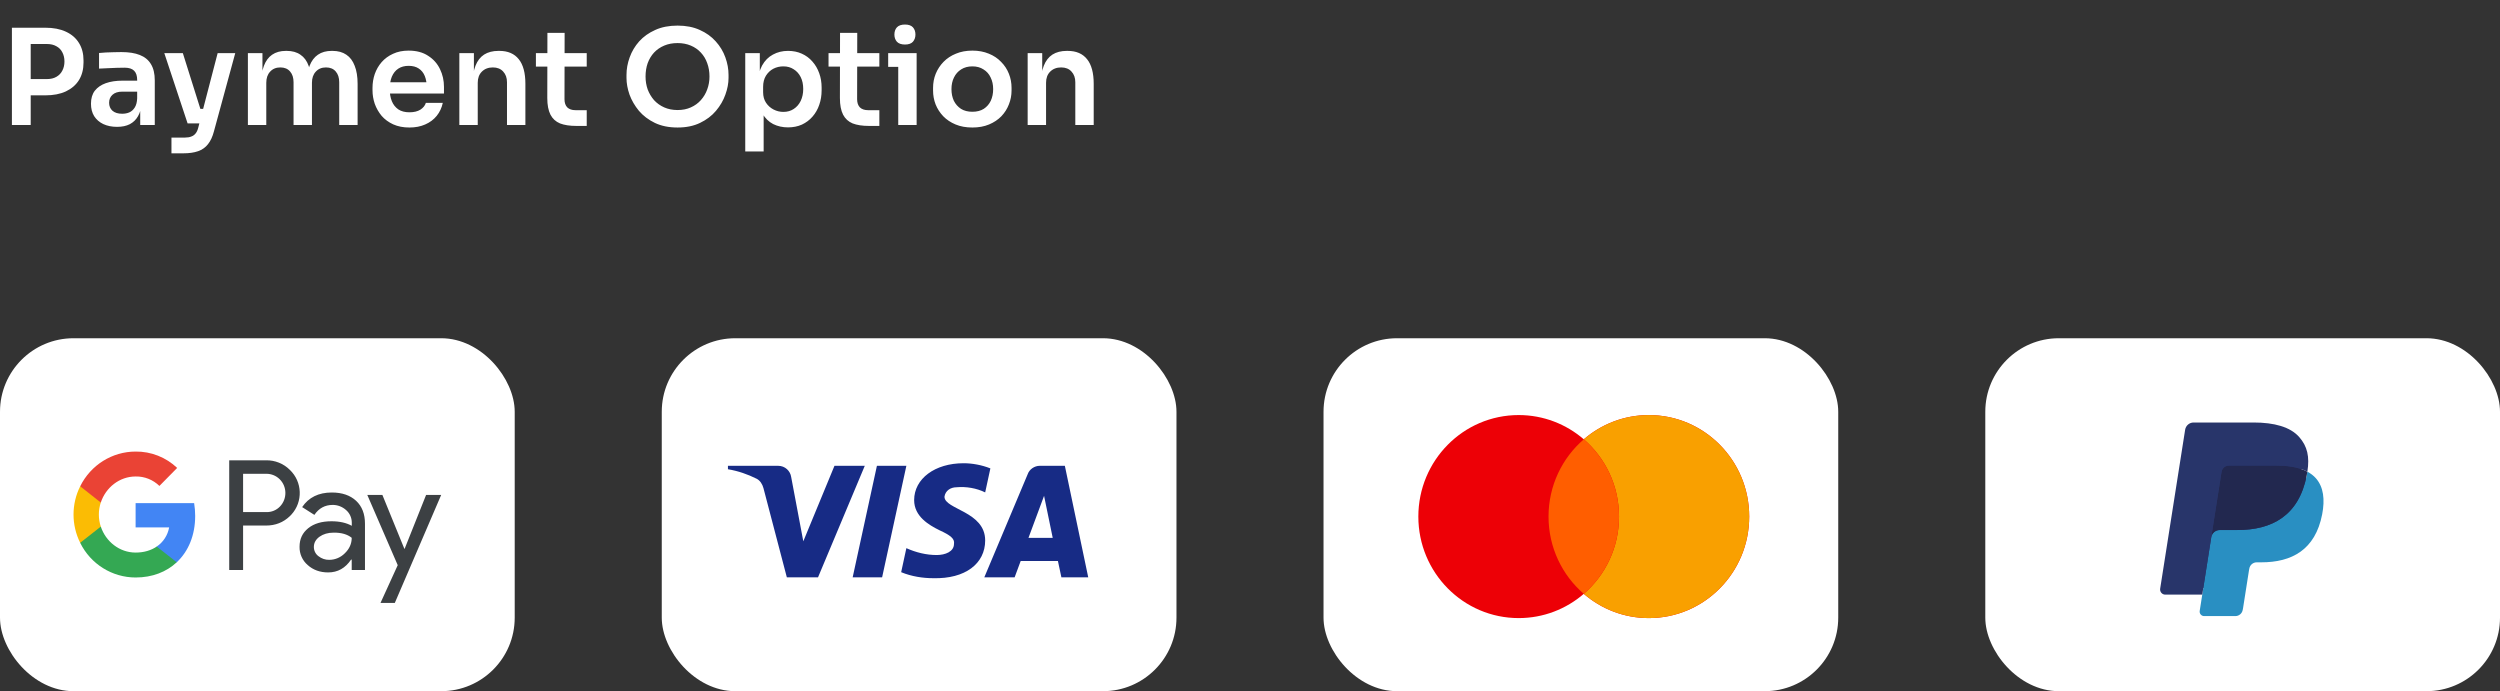 <svg width="340" height="94" viewBox="0 0 340 94" fill="none" xmlns="http://www.w3.org/2000/svg">
<rect x="0" y="0" width="340" height="94" fill="#333333" stroke="none"/>
<rect x="270" y="46" width="70" height="48" rx="10" fill="white"/>
<path fill-rule="evenodd" clip-rule="evenodd" d="M300.088 82.897L300.543 79.998L299.53 79.975H294.696L298.056 58.587C298.066 58.523 298.1 58.462 298.149 58.42C298.199 58.377 298.262 58.353 298.329 58.353H306.479C309.186 58.353 311.053 58.919 312.028 60.035C312.485 60.558 312.776 61.105 312.917 61.707C313.065 62.339 313.067 63.094 312.923 64.014L312.913 64.081V64.671L313.37 64.931C313.755 65.136 314.06 65.371 314.295 65.639C314.686 66.087 314.939 66.656 315.046 67.33C315.156 68.024 315.12 68.85 314.939 69.784C314.73 70.859 314.393 71.795 313.938 72.561C313.519 73.267 312.986 73.852 312.352 74.306C311.747 74.737 311.029 75.064 310.216 75.274C309.429 75.48 308.531 75.584 307.547 75.584H306.912C306.459 75.584 306.018 75.747 305.672 76.041C305.325 76.342 305.096 76.752 305.026 77.2L304.978 77.461L304.175 82.57L304.139 82.757C304.129 82.816 304.112 82.846 304.088 82.866C304.066 82.884 304.035 82.897 304.005 82.897H300.088" fill="#28356A"/>
<path fill-rule="evenodd" clip-rule="evenodd" d="M313.803 64.149C313.779 64.306 313.751 64.465 313.72 64.629C312.645 70.17 308.967 72.085 304.27 72.085H301.879C301.304 72.085 300.82 72.503 300.731 73.072L299.16 83.079C299.102 83.453 299.388 83.789 299.764 83.789H304.005C304.507 83.789 304.934 83.423 305.013 82.925L305.055 82.709L305.853 77.621L305.905 77.341C305.983 76.843 306.411 76.476 306.913 76.476H307.547C311.656 76.476 314.873 74.801 315.814 69.953C316.206 67.928 316.003 66.237 314.964 65.048C314.649 64.689 314.259 64.392 313.803 64.149" fill="#298FC2"/>
<path fill-rule="evenodd" clip-rule="evenodd" d="M312.678 63.699C312.514 63.651 312.344 63.607 312.17 63.568C311.996 63.529 311.817 63.495 311.632 63.466C310.988 63.361 310.281 63.312 309.524 63.312H303.136C302.978 63.312 302.829 63.347 302.695 63.412C302.4 63.554 302.182 63.834 302.129 64.177L300.769 72.82L300.73 73.072C300.82 72.503 301.304 72.084 301.878 72.084H304.27C308.967 72.084 312.644 70.169 313.719 64.629C313.751 64.465 313.778 64.305 313.802 64.149C313.53 64.004 313.236 63.88 312.919 63.775C312.84 63.748 312.759 63.723 312.678 63.699" fill="#22284F"/>
<path fill-rule="evenodd" clip-rule="evenodd" d="M302.129 64.177C302.182 63.834 302.401 63.554 302.695 63.413C302.83 63.348 302.978 63.313 303.136 63.313H309.524C310.281 63.313 310.988 63.362 311.633 63.467C311.817 63.497 311.996 63.531 312.171 63.569C312.344 63.608 312.514 63.652 312.678 63.7C312.76 63.724 312.84 63.75 312.919 63.775C313.237 63.881 313.531 64.005 313.803 64.149C314.123 62.102 313.801 60.707 312.698 59.445C311.482 58.055 309.288 57.46 306.48 57.46H298.329C297.756 57.46 297.267 57.879 297.178 58.449L293.783 80.056C293.716 80.483 294.045 80.869 294.474 80.869H299.506L302.129 64.177" fill="#28356A"/>
<rect y="46" width="70" height="48" rx="10" fill="white"/>
<path fill-rule="evenodd" clip-rule="evenodd" d="M33.06 77.517V71.475H36.179C37.456 71.475 38.535 71.047 39.414 70.202L39.625 69.988C41.231 68.24 41.126 65.516 39.414 63.899C38.558 63.042 37.386 62.579 36.179 62.602H31.173V77.517H33.06ZM33.06 69.643V64.434H36.226C36.906 64.434 37.551 64.695 38.032 65.171C39.052 66.17 39.075 67.835 38.09 68.87C37.61 69.381 36.93 69.667 36.226 69.643H33.06ZM48.43 68.109C47.621 67.36 46.519 66.98 45.124 66.98C43.33 66.98 41.982 67.645 41.091 68.966L42.756 70.024C43.365 69.12 44.198 68.668 45.253 68.668C45.921 68.668 46.566 68.918 47.07 69.37C47.562 69.798 47.843 70.417 47.843 71.071V71.511C47.117 71.106 46.202 70.892 45.077 70.892C43.764 70.892 42.709 71.202 41.923 71.832C41.138 72.462 40.739 73.295 40.739 74.353C40.716 75.317 41.126 76.233 41.853 76.851C42.592 77.517 43.529 77.85 44.631 77.85C45.933 77.85 46.964 77.267 47.75 76.102H47.832V77.517H49.637V71.225C49.637 69.905 49.239 68.859 48.43 68.109ZM43.307 75.638C42.92 75.353 42.685 74.889 42.685 74.389C42.685 73.83 42.943 73.367 43.448 72.998C43.964 72.629 44.608 72.439 45.37 72.439C46.426 72.427 47.246 72.665 47.833 73.141C47.833 73.949 47.516 74.651 46.895 75.246C46.332 75.817 45.57 76.138 44.773 76.138C44.245 76.15 43.729 75.971 43.307 75.638ZM53.693 82.001L60 67.312H57.948L55.029 74.639H54.994L52.005 67.312H49.953L54.091 76.863L51.747 82.001H53.693Z" fill="#3C4043"/>
<path d="M26.544 70.166C26.544 69.583 26.497 69.001 26.403 68.43H18.443V71.724H23.004C22.816 72.783 22.206 73.734 21.316 74.329V76.47H24.035C25.63 74.983 26.544 72.783 26.544 70.166Z" fill="#4285F4"/>
<path d="M18.444 78.539C20.718 78.539 22.641 77.778 24.036 76.47L21.316 74.329C20.554 74.852 19.581 75.15 18.444 75.15C16.24 75.15 14.376 73.639 13.708 71.617H10.906V73.829C12.336 76.719 15.255 78.539 18.444 78.539Z" fill="#34A853"/>
<path d="M13.708 71.618C13.356 70.559 13.356 69.406 13.708 68.335V66.135H10.906C9.698 68.549 9.698 71.404 10.906 73.818L13.708 71.618Z" fill="#FBBC04"/>
<path d="M18.444 64.802C19.652 64.778 20.812 65.242 21.68 66.087L24.095 63.637C22.559 62.186 20.543 61.389 18.444 61.413C15.255 61.413 12.336 63.244 10.906 66.134L13.708 68.347C14.376 66.313 16.24 64.802 18.444 64.802Z" fill="#EA4335"/>
<rect x="180" y="46" width="70" height="48" rx="10" fill="white"/>
<path fill-rule="evenodd" clip-rule="evenodd" d="M215.395 80.762C213.011 82.819 209.92 84.06 206.542 84.06C199.005 84.06 192.895 77.879 192.895 70.254C192.895 62.629 199.005 56.448 206.542 56.448C209.92 56.448 213.011 57.69 215.395 59.746C217.778 57.69 220.869 56.448 224.247 56.448C231.784 56.448 237.895 62.629 237.895 70.254C237.895 77.879 231.784 84.06 224.247 84.06C220.869 84.06 217.778 82.819 215.395 80.762Z" fill="#ED0006"/>
<path fill-rule="evenodd" clip-rule="evenodd" d="M215.395 80.762C218.329 78.23 220.19 74.462 220.19 70.254C220.19 66.047 218.329 62.279 215.395 59.746C217.778 57.69 220.869 56.448 224.247 56.448C231.784 56.448 237.895 62.629 237.895 70.254C237.895 77.879 231.784 84.06 224.247 84.06C220.869 84.06 217.778 82.819 215.395 80.762Z" fill="#F9A000"/>
<path fill-rule="evenodd" clip-rule="evenodd" d="M215.395 80.762C218.329 78.23 220.19 74.462 220.19 70.254C220.19 66.047 218.329 62.279 215.395 59.746C212.46 62.279 210.6 66.047 210.6 70.254C210.6 74.462 212.46 78.23 215.395 80.762Z" fill="#FF5E00"/>
<rect x="90" y="46" width="70" height="48" rx="10" fill="white"/>
<path fill-rule="evenodd" clip-rule="evenodd" d="M111.251 78.516H107.01L103.83 66.385C103.679 65.826 103.358 65.333 102.887 65.101C101.711 64.516 100.414 64.051 99 63.817V63.35H105.831C106.774 63.35 107.481 64.051 107.599 64.866L109.249 73.617L113.488 63.35H117.61L111.251 78.516ZM119.968 78.516H115.963L119.261 63.35H123.266L119.968 78.516ZM128.447 67.551C128.565 66.735 129.272 66.267 130.097 66.267C131.393 66.15 132.806 66.385 133.984 66.967L134.691 63.702C133.513 63.234 132.216 63 131.04 63C127.153 63 124.324 65.101 124.324 68.016C124.324 70.235 126.328 71.399 127.742 72.101C129.272 72.8 129.861 73.267 129.743 73.967C129.743 75.016 128.565 75.484 127.389 75.484C125.974 75.484 124.56 75.134 123.266 74.549L122.559 77.817C123.973 78.399 125.503 78.634 126.917 78.634C131.276 78.749 133.984 76.65 133.984 73.5C133.984 69.533 128.447 69.3 128.447 67.551V67.551ZM148 78.516L144.82 63.35H141.405C140.698 63.35 139.99 63.817 139.755 64.516L133.866 78.516H137.989L138.812 76.3H143.878L144.349 78.516H148ZM141.993 67.435L143.17 73.151H139.872L141.993 67.435Z" fill="#172B85"/>
<path d="M3.816 12.968V10.754H6.372C6.888 10.754 7.32 10.652 7.668 10.448C8.028 10.244 8.298 9.962 8.478 9.602C8.67 9.242 8.766 8.828 8.766 8.36C8.766 7.892 8.67 7.478 8.478 7.118C8.298 6.758 8.028 6.482 7.668 6.29C7.32 6.086 6.888 5.984 6.372 5.984H3.816V3.77H6.156C7.26 3.77 8.196 3.95 8.964 4.31C9.744 4.67 10.338 5.186 10.746 5.858C11.154 6.518 11.358 7.304 11.358 8.216V8.504C11.358 9.416 11.154 10.208 10.746 10.88C10.338 11.54 9.744 12.056 8.964 12.428C8.196 12.788 7.26 12.968 6.156 12.968H3.816ZM1.62 17V3.77H4.176V17H1.62ZM19.069 17V14.102H18.655V10.88C18.655 10.316 18.517 9.896 18.241 9.62C17.965 9.344 17.539 9.206 16.963 9.206C16.663 9.206 16.303 9.212 15.883 9.224C15.463 9.236 15.037 9.254 14.605 9.278C14.185 9.29 13.807 9.308 13.471 9.332V7.208C13.747 7.184 14.059 7.16 14.407 7.136C14.755 7.112 15.109 7.1 15.469 7.1C15.841 7.088 16.189 7.082 16.513 7.082C17.521 7.082 18.355 7.214 19.015 7.478C19.687 7.742 20.191 8.156 20.527 8.72C20.875 9.284 21.049 10.022 21.049 10.934V17H19.069ZM15.919 17.252C15.211 17.252 14.587 17.126 14.047 16.874C13.519 16.622 13.105 16.262 12.805 15.794C12.517 15.326 12.373 14.762 12.373 14.102C12.373 13.382 12.547 12.794 12.895 12.338C13.255 11.882 13.753 11.54 14.389 11.312C15.037 11.084 15.793 10.97 16.657 10.97H18.925V12.464H16.621C16.045 12.464 15.601 12.608 15.289 12.896C14.989 13.172 14.839 13.532 14.839 13.976C14.839 14.42 14.989 14.78 15.289 15.056C15.601 15.332 16.045 15.47 16.621 15.47C16.969 15.47 17.287 15.41 17.575 15.29C17.875 15.158 18.121 14.942 18.313 14.642C18.517 14.33 18.631 13.91 18.655 13.382L19.267 14.084C19.207 14.768 19.039 15.344 18.763 15.812C18.499 16.28 18.127 16.64 17.647 16.892C17.179 17.132 16.603 17.252 15.919 17.252ZM23.318 20.852V18.71H25.154C25.502 18.71 25.79 18.662 26.018 18.566C26.258 18.482 26.456 18.338 26.612 18.134C26.768 17.942 26.888 17.672 26.972 17.324L29.6 7.226H31.994L29.096 17.864C28.904 18.596 28.634 19.178 28.286 19.61C27.938 20.054 27.488 20.372 26.936 20.564C26.396 20.756 25.724 20.852 24.92 20.852H23.318ZM26.36 16.784V14.804H28.448V16.784H26.36ZM25.514 16.784L22.346 7.226H24.866L27.872 16.784H25.514ZM33.713 17V7.226H35.693V11.42H35.513C35.513 10.436 35.639 9.614 35.891 8.954C36.143 8.282 36.515 7.778 37.007 7.442C37.511 7.094 38.135 6.92 38.879 6.92H38.987C39.743 6.92 40.367 7.094 40.859 7.442C41.363 7.778 41.735 8.282 41.975 8.954C42.227 9.614 42.353 10.436 42.353 11.42H41.723C41.723 10.436 41.849 9.614 42.101 8.954C42.365 8.282 42.743 7.778 43.235 7.442C43.739 7.094 44.363 6.92 45.107 6.92H45.215C45.971 6.92 46.601 7.094 47.105 7.442C47.609 7.778 47.987 8.282 48.239 8.954C48.503 9.614 48.635 10.436 48.635 11.42V17H46.133V11.186C46.133 10.574 45.977 10.088 45.665 9.728C45.353 9.356 44.909 9.17 44.333 9.17C43.757 9.17 43.295 9.362 42.947 9.746C42.599 10.118 42.425 10.622 42.425 11.258V17H39.923V11.186C39.923 10.574 39.767 10.088 39.455 9.728C39.143 9.356 38.699 9.17 38.123 9.17C37.547 9.17 37.085 9.362 36.737 9.746C36.389 10.118 36.215 10.622 36.215 11.258V17H33.713ZM55.683 17.342C54.843 17.342 54.105 17.198 53.469 16.91C52.845 16.622 52.323 16.238 51.903 15.758C51.495 15.266 51.183 14.72 50.967 14.12C50.763 13.52 50.661 12.908 50.661 12.284V11.942C50.661 11.294 50.763 10.67 50.967 10.07C51.183 9.458 51.495 8.918 51.903 8.45C52.323 7.97 52.839 7.592 53.451 7.316C54.063 7.028 54.771 6.884 55.575 6.884C56.631 6.884 57.513 7.118 58.221 7.586C58.941 8.042 59.481 8.648 59.841 9.404C60.201 10.148 60.381 10.952 60.381 11.816V12.716H51.723V11.186H58.815L58.041 11.942C58.041 11.318 57.951 10.784 57.771 10.34C57.591 9.896 57.315 9.554 56.943 9.314C56.583 9.074 56.127 8.954 55.575 8.954C55.023 8.954 54.555 9.08 54.171 9.332C53.787 9.584 53.493 9.95 53.289 10.43C53.097 10.898 53.001 11.462 53.001 12.122C53.001 12.734 53.097 13.28 53.289 13.76C53.481 14.228 53.775 14.6 54.171 14.876C54.567 15.14 55.071 15.272 55.683 15.272C56.295 15.272 56.793 15.152 57.177 14.912C57.561 14.66 57.807 14.354 57.915 13.994H60.219C60.075 14.666 59.799 15.254 59.391 15.758C58.983 16.262 58.461 16.652 57.825 16.928C57.201 17.204 56.487 17.342 55.683 17.342ZM62.471 17V7.226H64.451V11.42H64.271C64.271 10.424 64.403 9.596 64.667 8.936C64.931 8.264 65.321 7.76 65.837 7.424C66.365 7.088 67.019 6.92 67.799 6.92H67.907C69.071 6.92 69.953 7.298 70.553 8.054C71.153 8.798 71.453 9.914 71.453 11.402V17H68.951V11.186C68.951 10.586 68.777 10.1 68.429 9.728C68.093 9.356 67.625 9.17 67.025 9.17C66.413 9.17 65.915 9.362 65.531 9.746C65.159 10.118 64.973 10.622 64.973 11.258V17H62.471ZM78.391 17.126C77.491 17.126 76.747 17.012 76.159 16.784C75.583 16.544 75.151 16.148 74.863 15.596C74.575 15.032 74.431 14.276 74.431 13.328L74.449 4.472H76.789L76.771 13.49C76.771 13.97 76.897 14.342 77.149 14.606C77.413 14.858 77.785 14.984 78.265 14.984H79.795V17.126H78.391ZM72.883 9.062V7.226H79.795V9.062H72.883ZM92.151 17.342C90.963 17.342 89.931 17.132 89.055 16.712C88.191 16.292 87.471 15.746 86.895 15.074C86.331 14.39 85.905 13.658 85.617 12.878C85.341 12.086 85.203 11.324 85.203 10.592V10.196C85.203 9.392 85.347 8.594 85.635 7.802C85.923 6.998 86.355 6.272 86.931 5.624C87.519 4.976 88.245 4.46 89.109 4.076C89.973 3.68 90.987 3.482 92.151 3.482C93.303 3.482 94.311 3.68 95.175 4.076C96.039 4.46 96.759 4.976 97.335 5.624C97.923 6.272 98.361 6.998 98.649 7.802C98.937 8.594 99.081 9.392 99.081 10.196V10.592C99.081 11.324 98.937 12.086 98.649 12.878C98.373 13.658 97.947 14.39 97.371 15.074C96.807 15.746 96.087 16.292 95.211 16.712C94.347 17.132 93.327 17.342 92.151 17.342ZM92.151 14.966C92.823 14.966 93.423 14.846 93.951 14.606C94.491 14.366 94.947 14.036 95.319 13.616C95.703 13.184 95.991 12.698 96.183 12.158C96.387 11.606 96.489 11.024 96.489 10.412C96.489 9.752 96.387 9.146 96.183 8.594C95.991 8.042 95.703 7.562 95.319 7.154C94.947 6.746 94.491 6.428 93.951 6.2C93.411 5.972 92.811 5.858 92.151 5.858C91.479 5.858 90.873 5.972 90.333 6.2C89.793 6.428 89.331 6.746 88.947 7.154C88.575 7.562 88.287 8.042 88.083 8.594C87.891 9.146 87.795 9.752 87.795 10.412C87.795 11.024 87.891 11.606 88.083 12.158C88.287 12.698 88.575 13.184 88.947 13.616C89.331 14.036 89.793 14.366 90.333 14.606C90.873 14.846 91.479 14.966 92.151 14.966ZM101.354 20.6V7.226H103.334V11.438L103.028 11.42C103.076 10.424 103.28 9.59 103.64 8.918C104.012 8.246 104.504 7.748 105.116 7.424C105.728 7.088 106.412 6.92 107.168 6.92C107.864 6.92 108.488 7.046 109.04 7.298C109.604 7.55 110.084 7.904 110.48 8.36C110.888 8.816 111.2 9.35 111.416 9.962C111.632 10.562 111.74 11.21 111.74 11.906V12.284C111.74 12.992 111.632 13.652 111.416 14.264C111.212 14.864 110.906 15.398 110.498 15.866C110.102 16.322 109.622 16.682 109.058 16.946C108.494 17.198 107.864 17.324 107.168 17.324C106.436 17.324 105.764 17.174 105.152 16.874C104.552 16.562 104.066 16.088 103.694 15.452C103.322 14.804 103.112 13.97 103.064 12.95L103.856 14.156V20.6H101.354ZM106.538 15.218C107.078 15.218 107.546 15.086 107.942 14.822C108.35 14.558 108.668 14.192 108.896 13.724C109.124 13.244 109.238 12.704 109.238 12.104C109.238 11.48 109.124 10.94 108.896 10.484C108.668 10.028 108.35 9.674 107.942 9.422C107.546 9.158 107.078 9.026 106.538 9.026C106.046 9.026 105.59 9.134 105.17 9.35C104.762 9.566 104.426 9.884 104.162 10.304C103.91 10.724 103.784 11.228 103.784 11.816V12.536C103.784 13.1 103.916 13.58 104.18 13.976C104.444 14.372 104.786 14.678 105.206 14.894C105.626 15.11 106.07 15.218 106.538 15.218ZM118.188 17.126C117.288 17.126 116.544 17.012 115.956 16.784C115.38 16.544 114.948 16.148 114.66 15.596C114.372 15.032 114.228 14.276 114.228 13.328L114.246 4.472H116.586L116.568 13.49C116.568 13.97 116.694 14.342 116.946 14.606C117.21 14.858 117.582 14.984 118.062 14.984H119.592V17.126H118.188ZM112.68 9.062V7.226H119.592V9.062H112.68ZM122.16 17V7.226H124.662V17H122.16ZM120.792 9.098V7.226H124.662V9.098H120.792ZM123.078 6.056C122.586 6.056 122.22 5.93 121.98 5.678C121.752 5.414 121.638 5.09 121.638 4.706C121.638 4.298 121.752 3.968 121.98 3.716C122.22 3.464 122.586 3.338 123.078 3.338C123.57 3.338 123.93 3.464 124.158 3.716C124.386 3.968 124.5 4.298 124.5 4.706C124.5 5.09 124.386 5.414 124.158 5.678C123.93 5.93 123.57 6.056 123.078 6.056ZM132.243 17.342C131.379 17.342 130.617 17.204 129.957 16.928C129.297 16.652 128.739 16.28 128.283 15.812C127.827 15.332 127.479 14.792 127.239 14.192C127.011 13.592 126.897 12.968 126.897 12.32V11.942C126.897 11.27 127.017 10.634 127.257 10.034C127.509 9.422 127.863 8.882 128.319 8.414C128.787 7.934 129.351 7.562 130.011 7.298C130.671 7.022 131.415 6.884 132.243 6.884C133.071 6.884 133.815 7.022 134.475 7.298C135.135 7.562 135.693 7.934 136.149 8.414C136.617 8.882 136.971 9.422 137.211 10.034C137.451 10.634 137.571 11.27 137.571 11.942V12.32C137.571 12.968 137.451 13.592 137.211 14.192C136.983 14.792 136.641 15.332 136.185 15.812C135.729 16.28 135.171 16.652 134.511 16.928C133.851 17.204 133.095 17.342 132.243 17.342ZM132.243 15.2C132.855 15.2 133.371 15.068 133.791 14.804C134.211 14.528 134.529 14.162 134.745 13.706C134.961 13.238 135.069 12.71 135.069 12.122C135.069 11.522 134.955 10.994 134.727 10.538C134.511 10.07 134.187 9.704 133.755 9.44C133.335 9.164 132.831 9.026 132.243 9.026C131.655 9.026 131.145 9.164 130.713 9.44C130.293 9.704 129.969 10.07 129.741 10.538C129.513 10.994 129.399 11.522 129.399 12.122C129.399 12.71 129.507 13.238 129.723 13.706C129.951 14.162 130.275 14.528 130.695 14.804C131.115 15.068 131.631 15.2 132.243 15.2ZM139.762 17V7.226H141.742V11.42H141.562C141.562 10.424 141.694 9.596 141.958 8.936C142.222 8.264 142.612 7.76 143.128 7.424C143.656 7.088 144.31 6.92 145.09 6.92H145.198C146.362 6.92 147.244 7.298 147.844 8.054C148.444 8.798 148.744 9.914 148.744 11.402V17H146.242V11.186C146.242 10.586 146.068 10.1 145.72 9.728C145.384 9.356 144.916 9.17 144.316 9.17C143.704 9.17 143.206 9.362 142.822 9.746C142.45 10.118 142.264 10.622 142.264 11.258V17H139.762Z" fill="white"/>
</svg>
